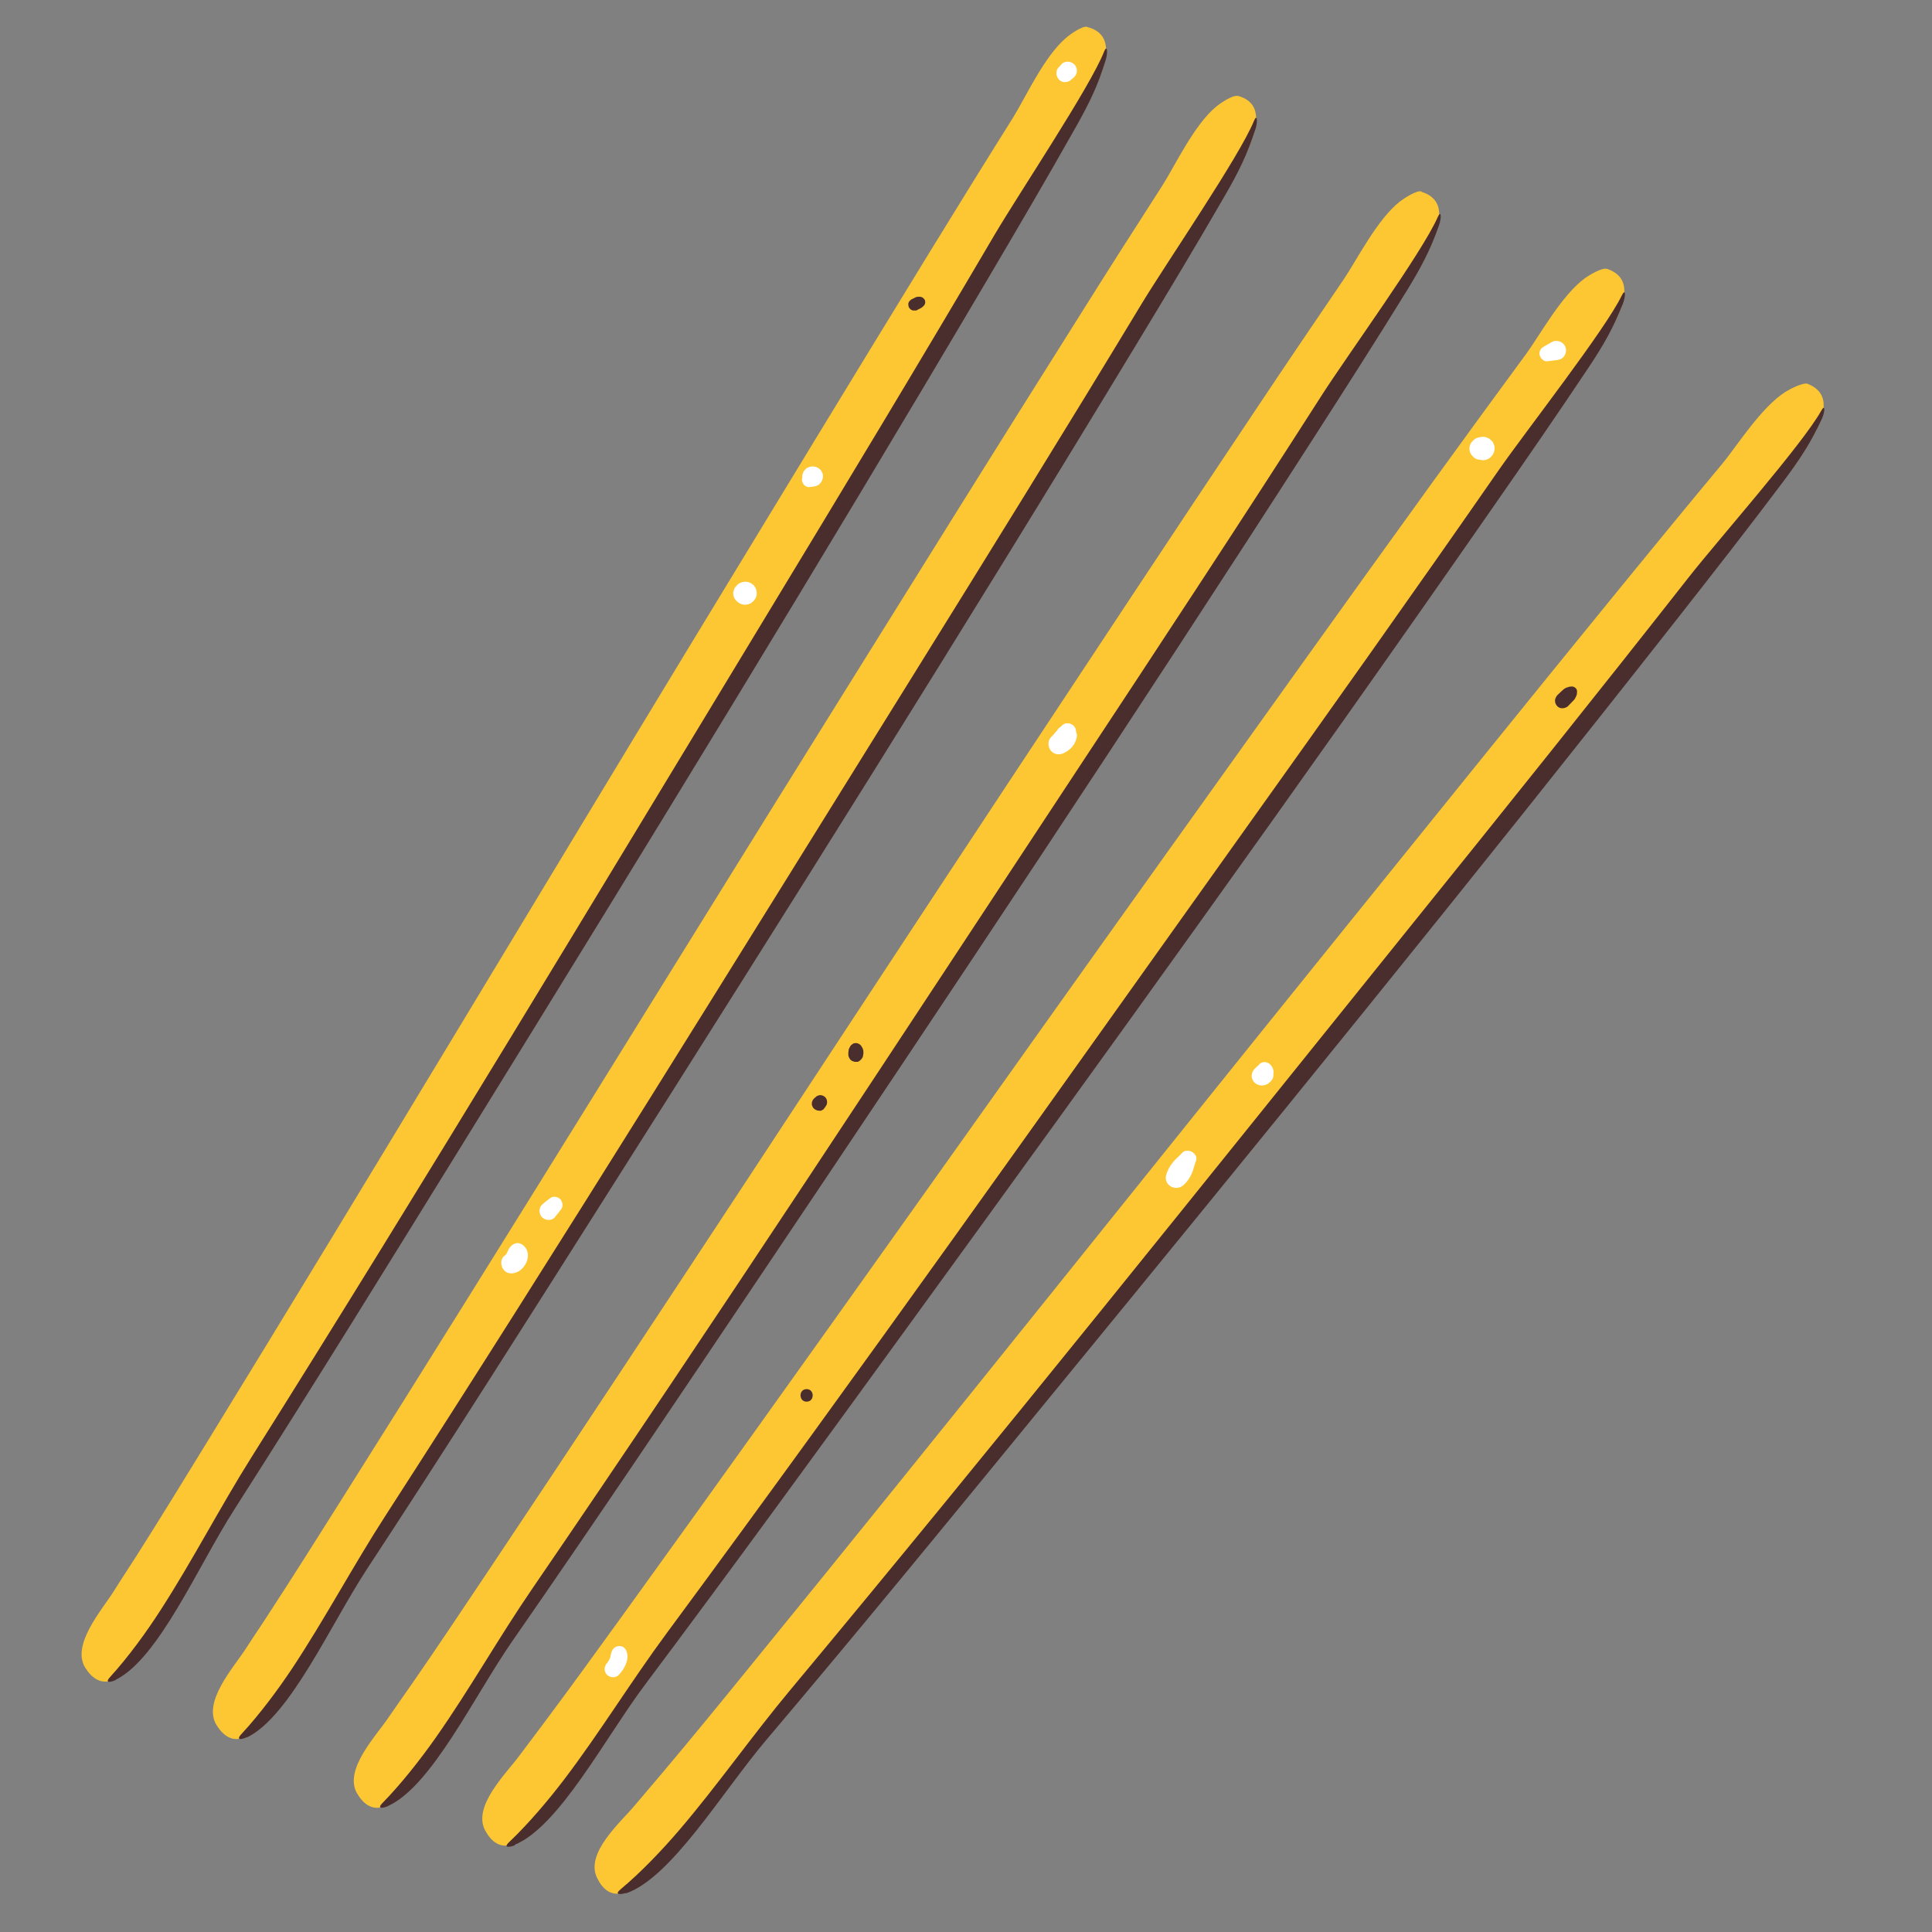 <?xml version="1.0" encoding="UTF-8"?>
<svg id="Capa_2" data-name="Capa 2" xmlns="http://www.w3.org/2000/svg" viewBox="0 0 100 100">
  <rect x="0" y="0" width="100" height="100" fill="#808080" stroke="none"/>
  <defs>
    <style>
      .cls-1 {
        fill: #fff;
      }

      .cls-2 {
        fill: #fdc733;
      }

      .cls-3 {
        fill: none;
      }

      .cls-4 {
        fill: #4a2d2d;
      }
    </style>
  </defs>
  <g id="COLOR">
    <g>
      <rect class="cls-3" width="100" height="100"/>
      <g>
        <g>
          <g>
            <path class="cls-2" d="M56.28,1.39c-.26-.07-.92.41-1.09.56-1.15.97-2.13,3.14-2.75,4.13-1.45,2.31-2.89,4.64-4.32,6.97-4.1,6.68-8.16,13.38-12.23,20.07-8.39,13.82-16.68,27.69-25.14,41.47-1.22,1.99-2.44,3.98-3.69,5.95-.39.61-.79,1.21-1.17,1.82-.61.97-2.24,2.8-1.46,3.99,1.49,2.27,3.49-1.69,4.2-2.81,1.34-2.12,2.65-4.27,3.96-6.41,8.51-13.9,16.88-27.89,25.31-41.85,3.99-6.6,7.97-13.2,11.99-19.78,1.38-2.26,2.76-4.51,4.16-6.75.97-1.55,2.2-3.1,2.88-4.79.4-1,.65-2.23-.65-2.56Z"/>
            <path class="cls-4" d="M6,86.94c2.22-1.11,4.24-5.86,6.11-8.78,4.14-6.48,8.18-13.03,12.22-19.57,9.07-14.68,18.09-29.4,26.86-44.26,1.52-2.58,3.04-5.17,4.51-7.78.66-1.17,1.14-2.14,1.53-3.44.13-.43.07-.84-.09-.42-.72,1.82-4.4,7.32-5.66,9.46-3.89,6.62-7.86,13.19-11.84,19.76-8.82,14.55-17.56,29.11-26.62,43.51-1.63,2.59-3.05,5.35-4.71,7.92-.74,1.15-1.68,2.44-2.61,3.46-.32.35.06.27.3.15Z"/>
          </g>
          <g>
            <path class="cls-2" d="M64.06,4.97c-.26-.07-.93.4-1.1.54-1.16.95-2.17,3.12-2.8,4.1-1.48,2.3-2.95,4.6-4.4,6.92-4.18,6.63-8.32,13.28-12.46,19.93-8.55,13.72-17.01,27.5-25.63,41.17-1.24,1.97-2.49,3.95-3.76,5.9-.39.61-.8,1.2-1.19,1.81-.62.96-2.27,2.77-1.5,3.97,1.46,2.29,3.51-1.65,4.23-2.77,1.36-2.11,2.7-4.23,4.04-6.36,8.67-13.8,17.21-27.69,25.79-41.55,4.06-6.56,8.13-13.11,12.22-19.64,1.41-2.24,2.81-4.48,4.24-6.71.98-1.53,2.24-3.07,2.94-4.76.41-1,.68-2.22-.62-2.56Z"/>
            <path class="cls-4" d="M12.78,89.93c2.23-1.08,4.31-5.81,6.21-8.71,4.22-6.43,8.33-12.93,12.45-19.43,9.24-14.57,18.43-29.18,27.37-43.95,1.55-2.56,3.1-5.13,4.6-7.73.67-1.16,1.16-2.13,1.57-3.42.14-.43.08-.83-.08-.42-.74,1.81-4.48,7.27-5.77,9.39-3.97,6.57-8.02,13.1-12.07,19.62-8.99,14.45-17.9,28.9-27.12,43.19-1.66,2.57-3.12,5.32-4.8,7.86-.76,1.14-1.71,2.42-2.65,3.43-.32.35.06.27.3.15Z"/>
          </g>
          <g>
            <path class="cls-2" d="M73.58,9.91c-.26-.08-.94.38-1.12.52-1.18.92-2.25,3.06-2.91,4.03-1.54,2.26-3.07,4.52-4.59,6.8-4.36,6.51-8.67,13.06-12.99,19.59-8.91,13.49-17.73,27.04-26.71,40.48-1.3,1.94-2.59,3.88-3.92,5.8-.41.59-.83,1.18-1.24,1.78-.64.95-2.34,2.71-1.61,3.93,1.4,2.33,3.56-1.56,4.31-2.65,1.42-2.07,2.81-4.16,4.2-6.25,9.04-13.57,17.93-27.23,26.89-40.85,4.23-6.45,8.47-12.89,12.74-19.31,1.46-2.2,2.93-4.4,4.42-6.59,1.02-1.51,2.32-3.01,3.07-4.68.44-.98.73-2.2-.55-2.58Z"/>
            <path class="cls-4" d="M20.08,93.48c2.26-1.02,4.46-5.69,6.44-8.54,4.39-6.32,8.67-12.71,12.96-19.09,9.62-14.32,19.2-28.69,28.53-43.21,1.62-2.52,3.24-5.05,4.81-7.6.7-1.14,1.22-2.1,1.66-3.37.15-.43.11-.83-.07-.42-.78,1.79-4.68,7.15-6.01,9.23-4.14,6.47-8.36,12.88-12.59,19.29-9.37,14.2-18.65,28.42-28.26,42.46-1.73,2.52-3.25,5.23-5.01,7.73-.79,1.12-1.78,2.38-2.74,3.36-.33.34.05.27.29.16Z"/>
          </g>
          <g>
            <path class="cls-2" d="M83.18,13.92c-.26-.09-.95.34-1.13.47-1.22.88-2.36,2.98-3.05,3.92-1.62,2.2-3.23,4.41-4.83,6.62-4.59,6.35-9.14,12.73-13.7,19.11-9.4,13.15-18.71,26.37-28.17,39.47-1.37,1.89-2.73,3.78-4.13,5.65-.43.58-.87,1.15-1.3,1.73-.68.92-2.44,2.62-1.75,3.87,1.32,2.38,3.61-1.43,4.4-2.49,1.49-2.02,2.96-4.06,4.43-6.09,9.53-13.23,18.92-26.55,28.36-39.84,4.47-6.29,8.94-12.57,13.44-18.83,1.54-2.15,3.09-4.29,4.66-6.42,1.08-1.47,2.43-2.92,3.24-4.57.48-.97.81-2.17-.46-2.6Z"/>
            <path class="cls-4" d="M26.65,95.48c2.29-.94,4.67-5.53,6.75-8.3,4.61-6.15,9.13-12.38,13.65-18.6,10.14-13.96,20.24-27.96,30.09-42.13,1.71-2.46,3.42-4.93,5.08-7.42.74-1.11,1.29-2.05,1.78-3.31.16-.42.14-.83-.06-.42-.85,1.76-4.93,6.97-6.35,9.01-4.38,6.31-8.83,12.57-13.29,18.82-9.88,13.85-19.68,27.71-29.79,41.4-1.82,2.46-3.44,5.11-5.29,7.55-.83,1.09-1.86,2.31-2.86,3.26-.35.33.04.27.29.17Z"/>
          </g>
          <g>
            <path class="cls-2" d="M93.58,19.87c-.25-.1-.97.29-1.16.41-1.27.8-2.53,2.83-3.28,3.73-1.75,2.1-3.48,4.21-5.21,6.33-4.95,6.07-9.87,12.18-14.79,18.28-10.15,12.58-20.21,25.23-30.42,37.76-1.47,1.81-2.95,3.62-4.45,5.4-.46.55-.94,1.1-1.4,1.65-.73.88-2.59,2.47-1.97,3.76,1.18,2.45,3.69-1.21,4.54-2.23,1.61-1.93,3.19-3.88,4.78-5.82,10.28-12.65,20.43-25.41,30.63-38.12,4.83-6.02,9.65-12.03,14.51-18.02,1.67-2.05,3.34-4.11,5.02-6.14,1.16-1.4,2.59-2.78,3.5-4.37.53-.94.94-2.12-.31-2.62Z"/>
            <path class="cls-4" d="M32.4,98c2.34-.8,4.98-5.24,7.22-7.89,4.97-5.87,9.84-11.83,14.71-17.78,10.94-13.35,21.83-26.74,32.49-40.31,1.85-2.36,3.7-4.72,5.5-7.12.8-1.07,1.41-1.98,1.97-3.2.19-.41.18-.82-.03-.43-.95,1.71-5.33,6.67-6.86,8.62-4.74,6.04-9.54,12.03-14.36,18.01-10.67,13.25-21.26,26.52-32.15,39.59-1.96,2.35-3.74,4.9-5.72,7.22-.89,1.04-1.99,2.2-3.05,3.08-.36.31.02.27.28.19Z"/>
          </g>
          <path class="cls-1" d="M54.94,3.33l-.08.09s-.02.03-.04.04c-.03.03-.06.07-.08.1-.05.07-.06.16-.06.24,0,.06.01.12.04.17.02.06.05.1.09.15.08.08.2.14.32.13h0c.06,0,.12-.01.18-.04.04-.01.07-.03.1-.06.02-.01.03-.03.05-.04.02-.01.03-.03.05-.04l.09-.08s.08-.09.1-.15c.03-.06.04-.12.04-.18,0-.07-.01-.13-.04-.18-.02-.06-.05-.11-.1-.15-.09-.08-.21-.14-.33-.14s-.25.04-.33.14h0Z"/>
          <path class="cls-1" d="M41.53,24.66l-.02.16c0,.05,0,.1.03.15.02.05.04.09.08.13.07.07.18.13.28.11l.16-.02.14-.02.13-.05c.06-.03.11-.08.15-.14.03-.03.06-.07.07-.12.02-.04.04-.09.04-.13.01-.05.01-.09,0-.14,0-.05-.01-.09-.04-.13-.02-.07-.06-.12-.11-.17l-.11-.08-.13-.05-.14-.02-.14.02-.13.05c-.06.03-.11.08-.15.14-.03.03-.06.07-.07.12-.03.06-.05.13-.05.21h0Z"/>
          <path class="cls-1" d="M38.15,30.29s-.03.02-.04.04c-.05.05-.09.11-.11.17-.03.06-.05.13-.05.21,0,.14.05.28.16.38.01.01.03.02.04.04.07.07.16.12.26.15.08.02.16.03.24.01.05,0,.1-.01.15-.04.05-.01.09-.04.13-.08.04-.03.08-.06.11-.11.04-.04.06-.08.08-.13.04-.07.05-.15.05-.23l-.02-.16-.06-.14-.09-.12-.12-.09-.14-.06c-.08-.02-.16-.03-.24-.01-.05,0-.1.01-.15.04-.07.02-.14.06-.19.12h0Z"/>
          <path class="cls-1" d="M26.75,65.85c.5-.21.81-.97.35-1.38-.23-.21-.53-.15-.7.09.05-.07.03-.05-.02.02-.03.03-.05.07-.07.11-.03.07-.03.08-.01.03.02-.04.02-.04,0,0l-.06.13c-.04.09.05-.07,0-.02-.01.02-.06.07,0,.02.09-.09-.05.08-.08.12.02-.02.07-.08.02-.03-.03.03-.05.05-.08.07-.21.16-.19.51-.04.7.17.23.44.24.69.14h0Z"/>
          <path class="cls-1" d="M28.71,63.01c.12-.14.24-.29.35-.44.05-.07.06-.18.05-.26s-.05-.18-.11-.24c-.05-.05-.11-.08-.18-.11-.09-.03-.24-.02-.32.04-.15.11-.3.22-.44.35-.18.16-.18.49,0,.66s.48.19.66,0h0Z"/>
          <path class="cls-1" d="M55.07,38.97c.22-.1.41-.26.53-.46.07-.13.13-.27.14-.42,0-.06,0-.12-.03-.18v.07c0-.07-.02-.16-.03-.23-.08-.3-.5-.43-.72-.19-.01.02-.06.06-.07.07l.15-.08-.13.06c-.1.05-.16.14-.22.23s.05-.05,0,0c-.02.02-.05.05-.07.07l-.09.12s-.03.04,0,0c.05-.07-.02.02-.03.03-.03.03-.06.05-.08.08-.2.17-.19.5-.04.7.17.22.44.25.69.14h0Z"/>
          <path class="cls-1" d="M80.31,17.71l-.43.25c-.15.08-.24.28-.18.45.05.15.21.31.38.29l.48-.06c.17-.02.34-.08.43-.25.06-.12.09-.25.05-.38-.08-.31-.45-.46-.73-.3h0Z"/>
          <path class="cls-1" d="M76.59,22.64h-.07c-.16.04-.29.16-.38.29-.11.17-.11.41,0,.58.09.14.22.25.38.28h.07c.11.04.21.04.32.01.1-.03.19-.08.27-.16.11-.12.18-.26.18-.43,0-.08-.01-.16-.05-.23-.02-.08-.07-.14-.13-.19-.08-.08-.16-.13-.27-.16-.11-.03-.21-.03-.32,0h0Z"/>
          <path class="cls-1" d="M32.03,86.69c.3-.31.6-.87.36-1.3-.15-.27-.53-.24-.68,0-.09.13-.09.29-.14.44-.03.08-.09.18-.15.25-.16.17-.17.44,0,.61.16.16.45.17.61,0h0Z"/>
          <path class="cls-1" d="M61.26,61.34c.19-.17.33-.38.43-.61.09-.2.12-.42.21-.63.16-.4-.45-.73-.72-.42-.15.17-.33.3-.47.48-.16.2-.28.41-.35.66-.14.54.5.87.9.52h0Z"/>
          <path class="cls-1" d="M65.29,56.19c.13-.01.26-.03.37-.12s.21-.18.24-.32.01-.27-.05-.41h0c.02.07.05.16.07.24.02-.17-.05-.36-.17-.48-.13-.13-.34-.17-.5-.07-.11.07-.16.17-.21.29l.04-.1s-.02.03-.03.05l.07-.09s-.03.03-.04.04l.1-.08s-.02.01-.02.02l.39-.05h-.01c-.12-.03-.23-.02-.35.02s-.19.12-.25.22h0s.06-.06.08-.09c-.01.02-.03.03-.04.04l.1-.08s-.03.02-.04.02l-.1.08s-.08.1-.11.16c-.04.1-.06.22-.03.33.03.08.07.16.13.22.08.08.24.16.36.15h0Z"/>
        </g>
        <path class="cls-4" d="M41.75,72.55c.42,0,.42-.65,0-.65s-.42.65,0,.65h0Z"/>
        <path class="cls-4" d="M42.65,57.38l.03-.04.02-.02h0s.02-.04.03-.05c.02-.02.04-.05.05-.08,0-.01.01-.03.02-.05.03-.13,0-.26-.09-.35s-.23-.13-.35-.09h0s-.06.03-.09.04l-.07.06h0s0,0-.01.01l-.02.02-.04.03s-.06.07-.08.12c-.02.04-.03.09-.03.14,0,.05,0,.1.03.14.02.05.04.09.08.12l.08.06c.06.03.12.05.19.05h.1c.06-.03.12-.06.16-.11h0Z"/>
        <path class="cls-4" d="M44.69,54.57s0-.05,0-.07c0-.01,0-.03,0-.04,0-.05,0-.09-.02-.14-.02-.07-.05-.12-.1-.17-.05-.05-.11-.08-.17-.1h0c.08.08.17.17.25.25v-.03s-.02-.01-.02-.02h0c-.01-.05-.03-.09-.06-.12-.02-.04-.06-.07-.1-.09-.01,0-.03-.02-.04-.02-.03-.01-.03-.01-.04-.02-.03,0-.08-.01-.09-.01-.03,0-.06,0-.09.01,0,0,0,0,0,0-.03,0-.06.02-.08.04l-.07.05c-.06.05-.08.13-.11.21l.25-.25h0c-.07.02-.12.06-.17.1-.05.05-.08.11-.1.17,0,.04-.01.09-.02.14,0,.01,0,.03,0,.04,0,.02,0,.05,0,.07,0,.05,0,.1.03.15.02.05.04.09.08.13.04.04.08.07.13.08.05.02.1.04.15.03h.1c.07-.03.12-.07.17-.12l.06-.08c.04-.06.05-.13.05-.2h0Z"/>
        <path class="cls-4" d="M81.16,36.55l.24-.25s.04-.04.06-.06c.04-.04.07-.09.09-.14.02-.04.04-.07.05-.11.01-.03.02-.04.02-.07v-.04s.02-.1,0-.15c-.01-.05-.04-.09-.07-.12-.04-.03-.08-.06-.12-.07-.05-.01-.1-.01-.15,0-.02,0-.05,0-.07.01l-.08.03s0,0-.01,0c0,0-.01,0-.02,0l-.04.02c-.05.03-.1.05-.14.09-.02.02-.04.04-.07.06l-.25.24s-.06.08-.08.13c-.02.05-.04.1-.03.15,0,.05,0,.1.03.15.02.05.04.09.08.13.07.07.17.12.28.11s.2-.04.28-.11h0Z"/>
        <path class="cls-4" d="M47.48,16.04l.18-.09s.07-.04.1-.07c0-.01.02-.02.03-.03.02-.02.04-.04.06-.07.04-.06.05-.15.03-.22,0-.02-.02-.05-.03-.06-.05-.09-.16-.15-.27-.14-.01,0-.03,0-.04,0-.03,0-.06,0-.09.01-.03,0-.05.02-.08.03,0,0-.01,0-.02.01l-.18.09s-.07.05-.09.08c-.03.03-.05.07-.06.11-.01.04-.01.08,0,.12,0,.04.01.08.04.12.04.07.11.12.19.14h.08c.06.01.11,0,.16-.03h0Z"/>
      </g>
    </g>
  </g>
</svg>